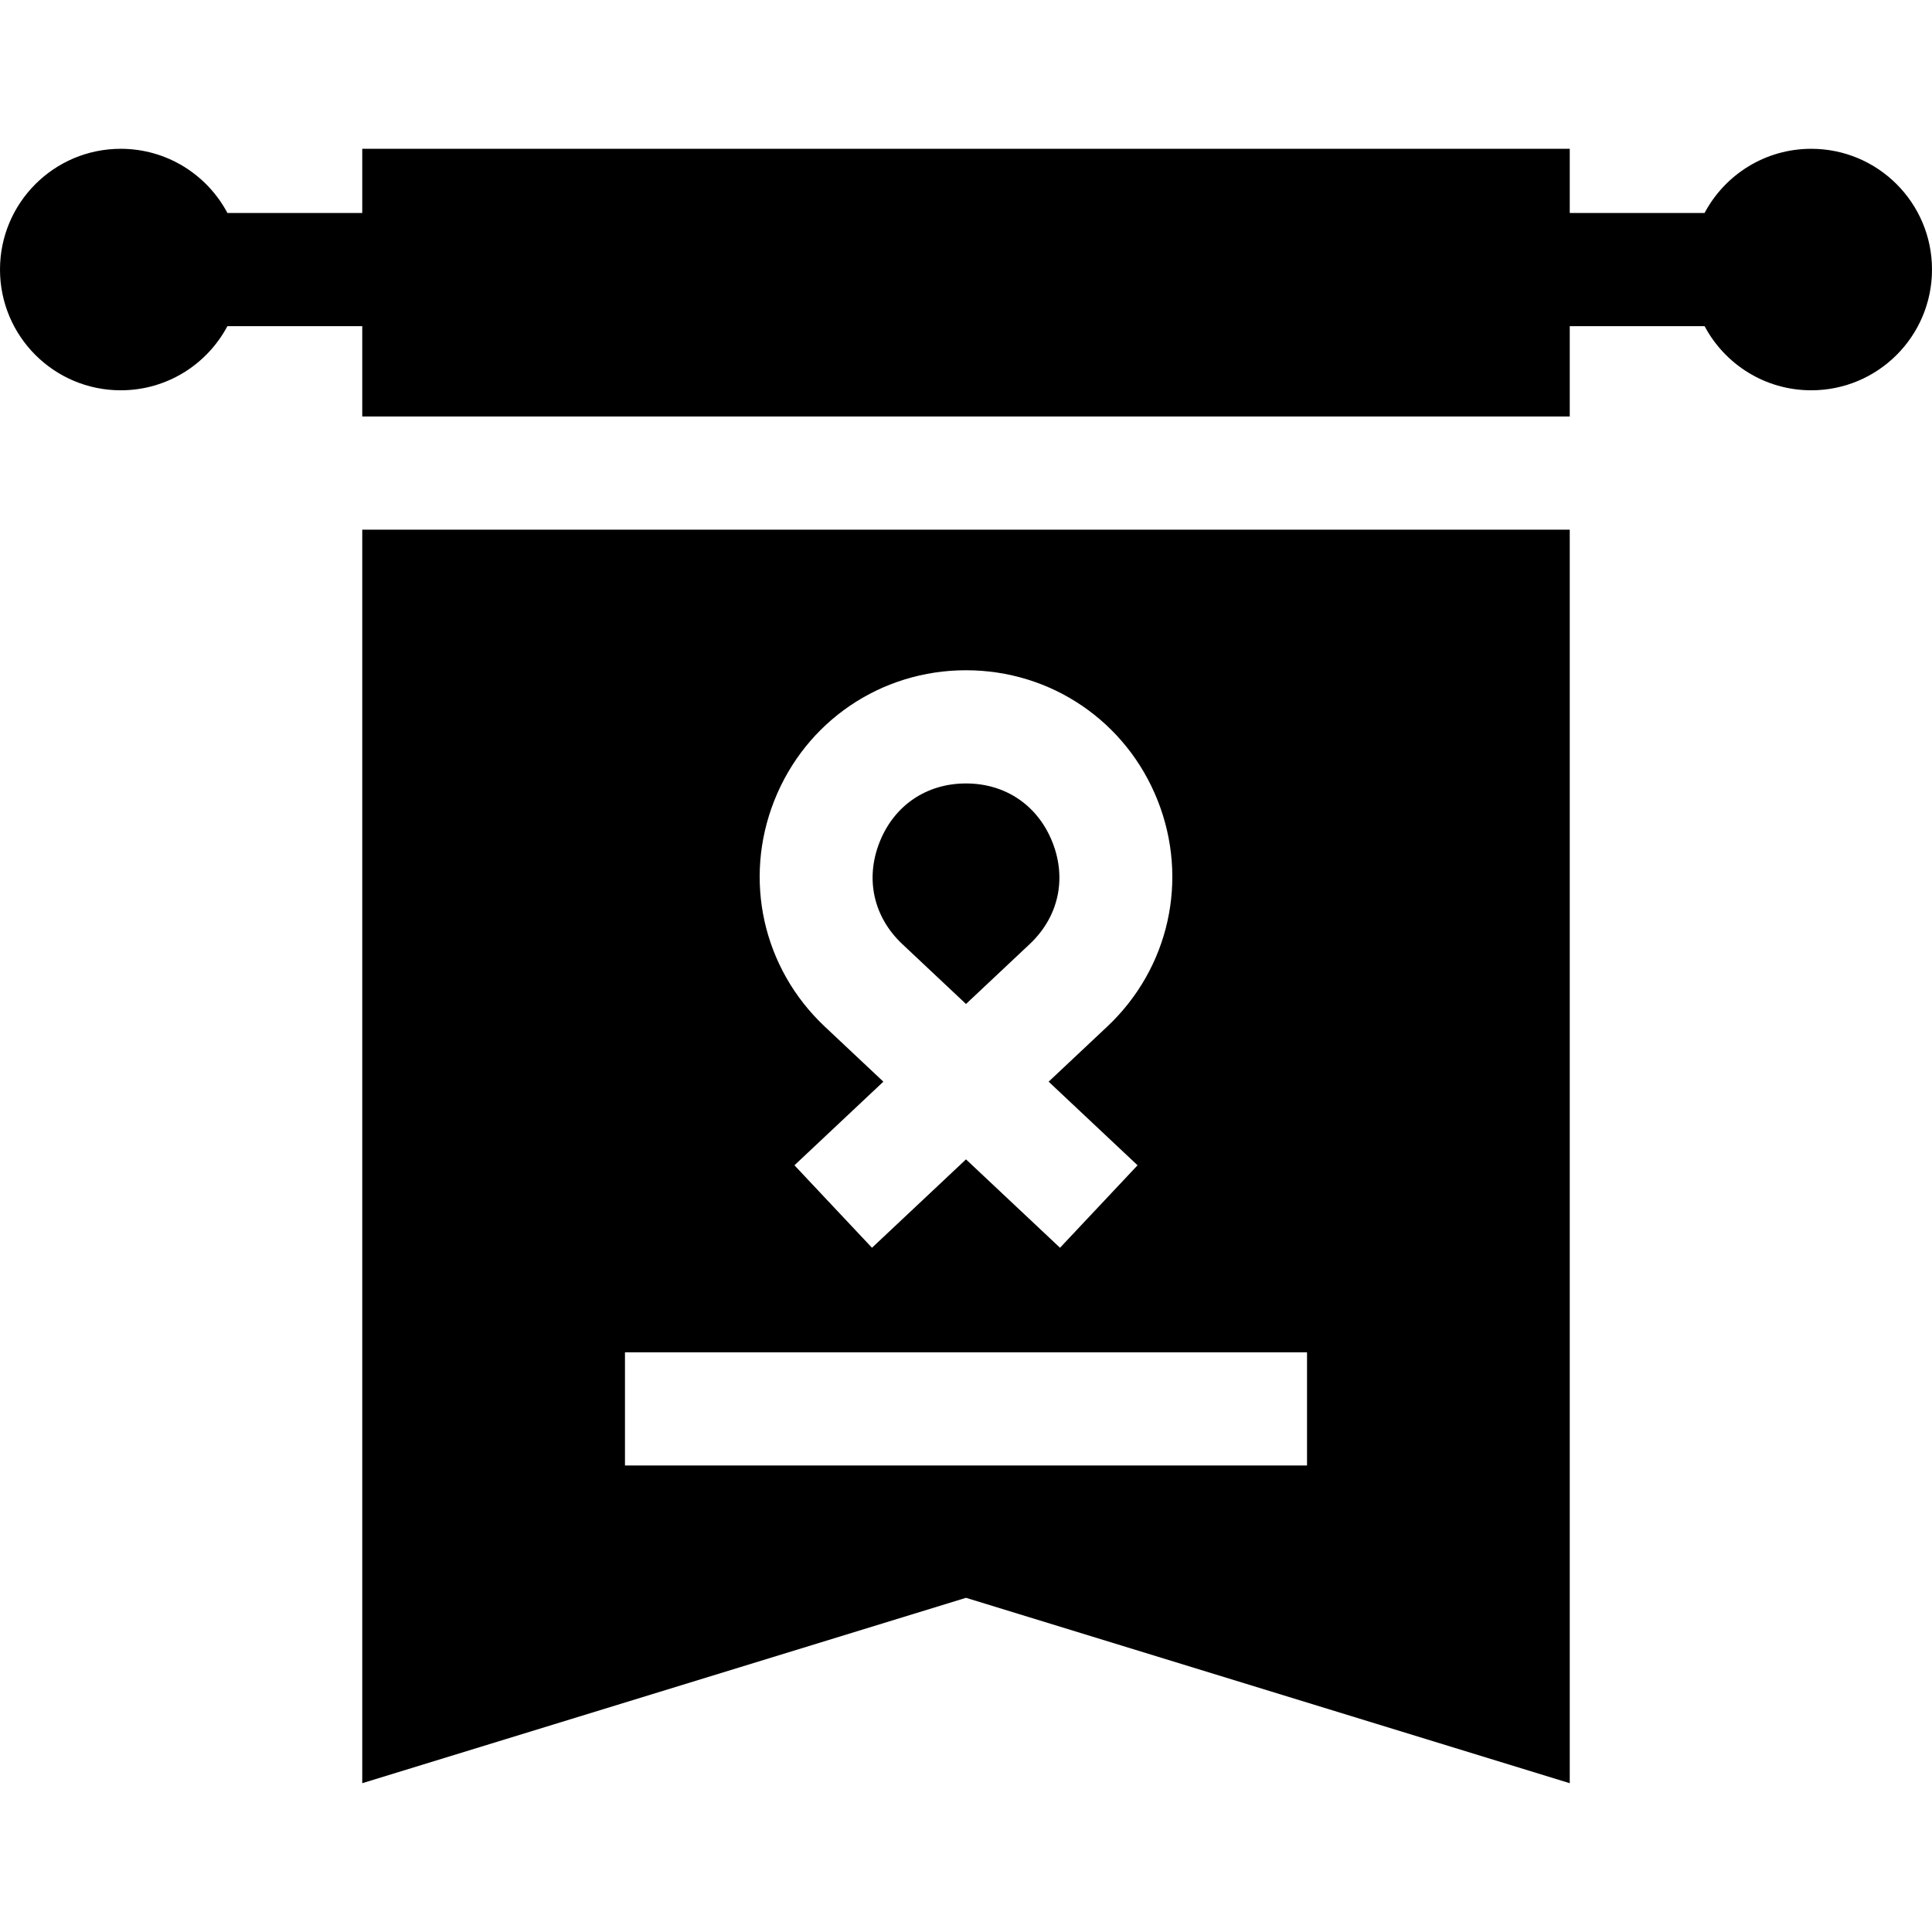 <svg id="Capa_1" enable-background="new 0 0 512 512" height="512" viewBox="0 0 512 512" width="512" xmlns="http://www.w3.org/2000/svg"><g><path d="m256 266.066 16.873-15.865c7.635-7.178 9.888-17.279 6.027-27.021-3.86-9.742-12.422-15.558-22.9-15.558s-19.04 5.816-22.9 15.558c-3.86 9.741-1.607 19.843 6.027 27.021z"/><path d="m96 140.373v332.193l160-49.13 160 49.13v-332.193zm109.21 71.755c8.307-20.961 28.243-34.505 50.79-34.505s42.483 13.544 50.79 34.505 3.06 44.485-13.366 59.93l-15.525 14.597 23.566 22.158-20.551 21.856-24.914-23.425-24.914 23.425-20.551-21.856 23.566-22.158-15.525-14.597c-16.426-15.445-21.673-38.968-13.366-59.93zm141.165 176.245h-180.75v-30h180.75z"/><path d="m480 39.434c-12.252 0-22.892 6.889-28.269 17.003h-35.731v-17h-320v17h-35.732c-5.377-10.114-16.016-17.003-28.268-17.003-17.673 0-32 14.327-32 31.999 0 17.673 14.327 32 32 32 12.25 0 22.887-6.886 28.265-16.996h35.735v23.937h320v-23.938h35.735c5.378 10.11 16.015 16.996 28.265 16.996 17.673 0 32-14.327 32-32 0-17.672-14.327-31.998-32-31.998z"/></g></svg>